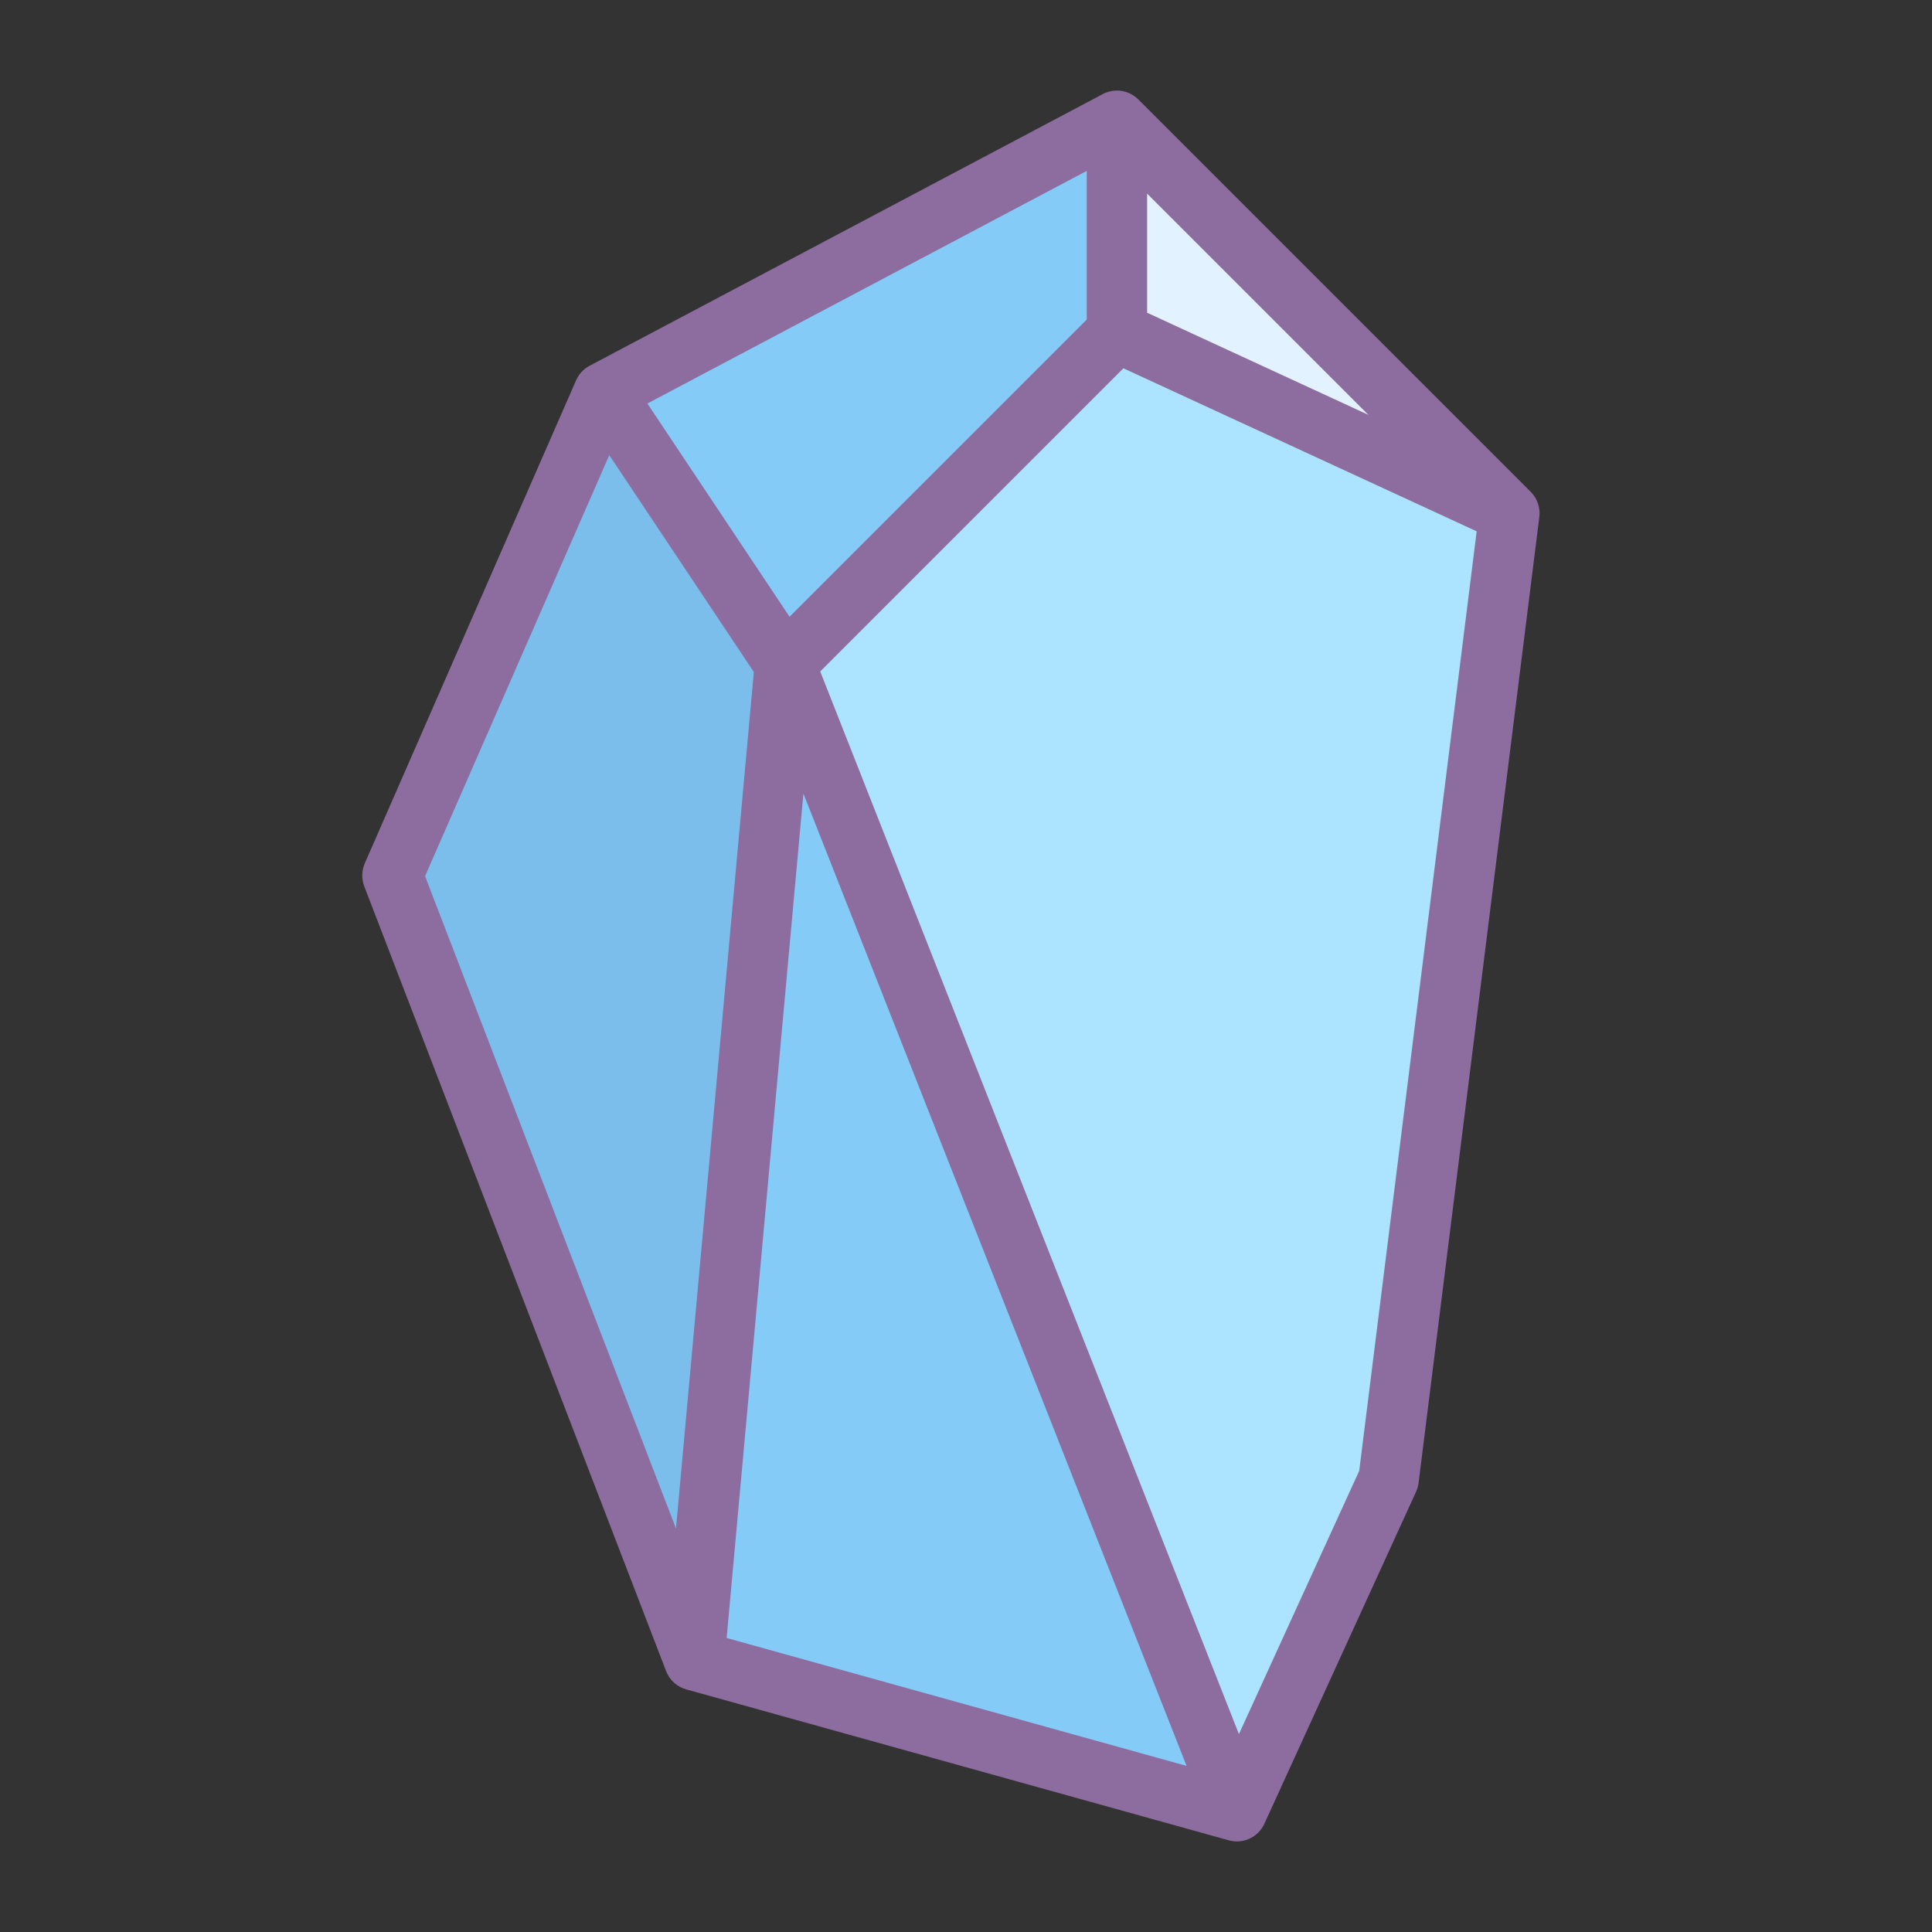 <svg xmlns="http://www.w3.org/2000/svg"  viewBox="0 0 64 64" width="64px" height="64px"><rect x="0" y="0" width="64" height="64" fill="#333333" stroke="none"/><polygon fill="#7bbeeb" points="13,29 20,13 37,4 50,17 46,49 40.974,60 23,55"/><polygon fill="#e3f2ff" points="50,17 37,11 37,4"/><polygon fill="#ace3ff" points="37,11 26,22 40.974,60 46,49 50,17"/><polygon fill="#85cbf8" points="37,11 26,22 20,13 37,4"/><polygon fill="#85cbf8" points="23,55 26,22 40.974,60"/><path fill="#8d6c9f" d="M50.707,16.293l-13-13c-0.312-0.311-0.788-0.382-1.175-0.177l-17,9	c-0.2,0.105-0.357,0.276-0.448,0.483l-7,16c-0.105,0.24-0.111,0.514-0.018,0.76l10,26c0.114,0.295,0.36,0.52,0.666,0.604l17.974,5	C40.795,60.988,40.885,61,40.974,61c0.384,0,0.743-0.222,0.909-0.584l5.026-11c0.043-0.093,0.07-0.191,0.083-0.292l4-32	C51.03,16.817,50.926,16.511,50.707,16.293z M39.307,58.498L24.071,54.26l2.543-27.973L39.307,58.498z M26.155,20.431l-4.709-7.064	l0,0L36,5.661v4.925L26.155,20.431z M38,6.414l7.328,7.328L38,10.36V6.414z M14.081,29.024l6.102-13.947l4.789,7.184l-2.579,28.374	L14.081,29.024z M45.026,48.724l-3.985,8.721l-13.87-35.202L37.214,12.2l11.703,5.401l0,0L45.026,48.724z"/></svg>